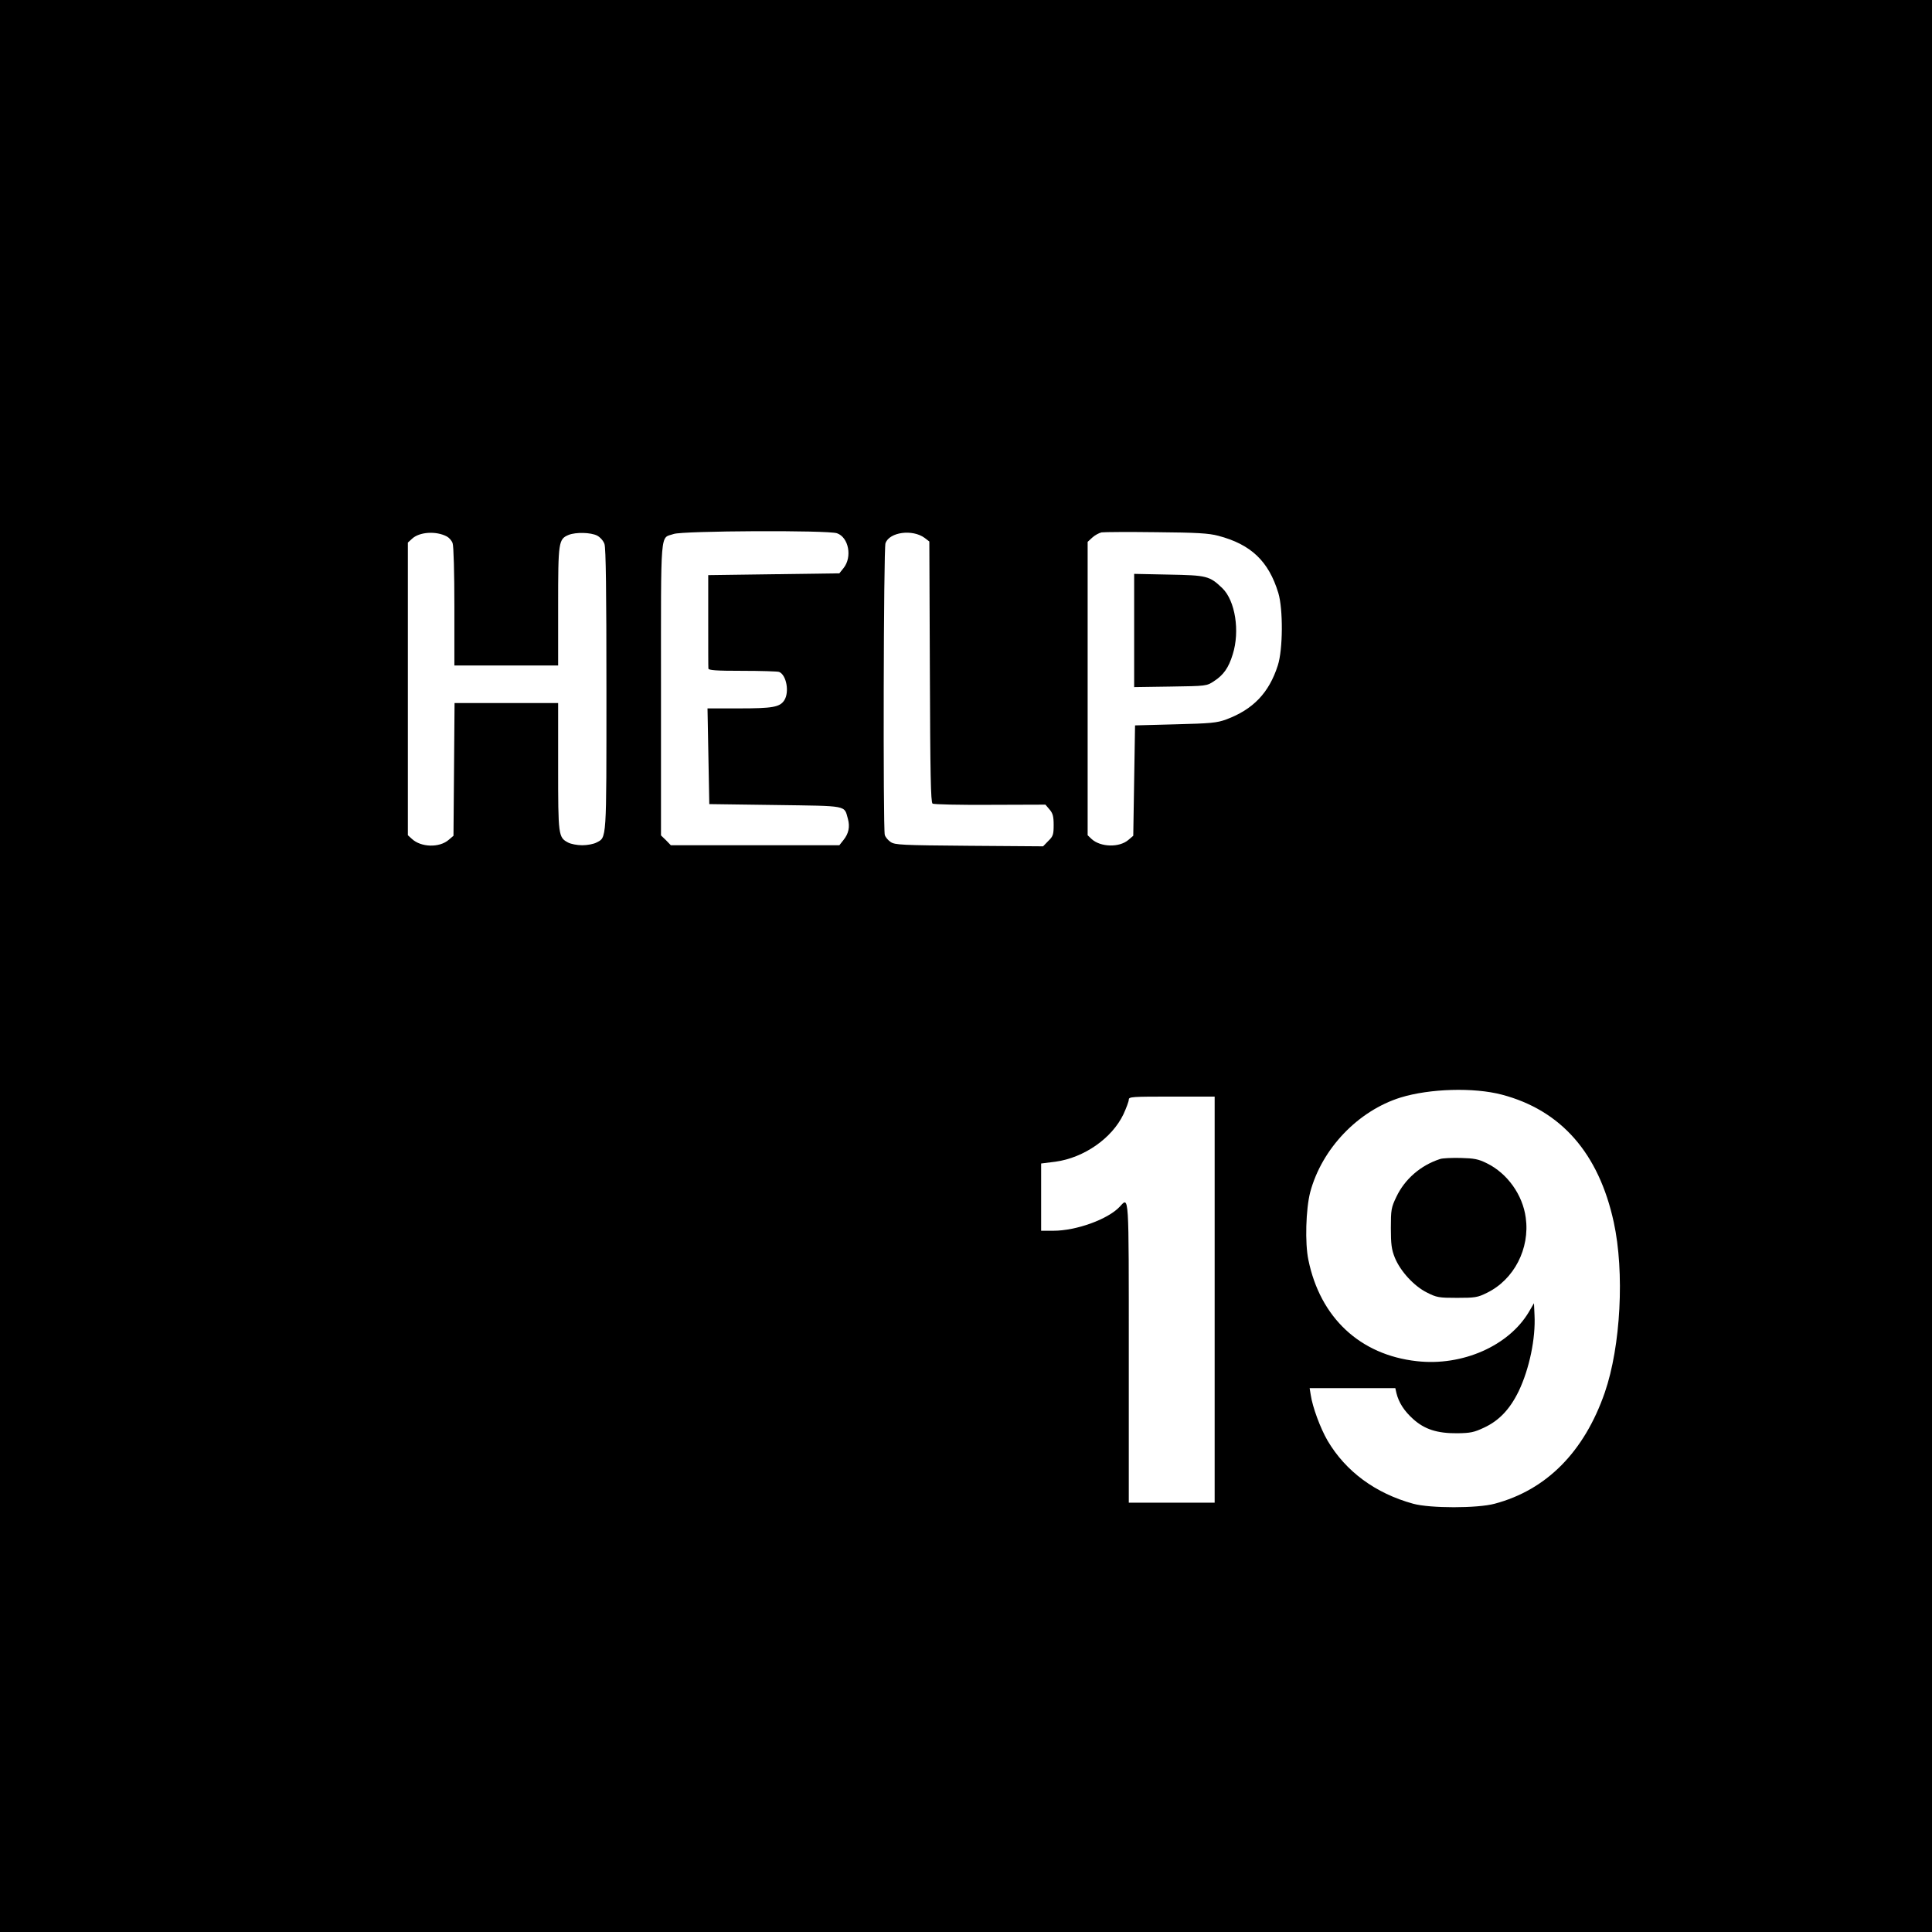 <?xml version="1.0" standalone="no"?>
<!DOCTYPE svg PUBLIC "-//W3C//DTD SVG 20010904//EN"
 "http://www.w3.org/TR/2001/REC-SVG-20010904/DTD/svg10.dtd">
<svg version="1.0" xmlns="http://www.w3.org/2000/svg"
 width="1080pt" height="1080pt" viewBox="0 0 1080 1080"
 preserveAspectRatio="xMidYMid meet">
<g transform="translate(0,1080) scale(0.1,-0.1)"
fill="#000000" stroke="none">
<path d="M0 5400 l0 -5400 5400 0 5400 0 0 5400 0 5400 -5400 0 -5400 0 0
-5400z m2498 2401 c13 -7 27 -23 32 -37 6 -14 10 -170 10 -355 l0 -329 290 0
290 0 0 330 c0 363 2 376 59 400 41 16 123 14 159 -4 17 -9 35 -29 41 -47 8
-22 11 -268 11 -816 0 -853 2 -823 -56 -853 -15 -8 -50 -15 -79 -15 -29 0 -64
7 -79 15 -55 29 -56 38 -56 425 l0 355 -290 0 -289 0 -3 -371 -3 -371 -27 -23
c-52 -45 -155 -42 -206 6 l-22 20 0 818 0 818 23 21 c41 39 135 45 195 13z
m2181 18 c65 -23 86 -132 37 -194 l-24 -30 -367 -5 -366 -5 0 -255 c0 -140 0
-261 1 -267 0 -10 45 -13 189 -13 104 0 197 -3 206 -6 41 -16 59 -113 29 -159
-25 -38 -65 -45 -253 -45 l-176 0 5 -267 5 -268 368 -5 c412 -6 385 0 407 -78
12 -44 4 -82 -25 -118 l-23 -29 -471 0 -471 0 -27 28 -28 27 0 820 c0 914 -6
838 71 865 51 18 862 22 913 4z m490 -26 l26 -20 3 -729 c2 -567 5 -730 15
-736 6 -5 151 -8 322 -7 l309 1 23 -27 c18 -21 23 -38 23 -86 0 -54 -3 -64
-30 -90 l-29 -30 -413 3 c-378 3 -415 5 -439 21 -15 10 -30 28 -33 40 -10 38
-7 1604 4 1631 23 62 151 79 219 29z m1641 12 c183 -48 282 -142 336 -320 27
-90 26 -316 -3 -405 -49 -153 -138 -246 -289 -302 -52 -19 -86 -22 -284 -27
l-225 -6 -5 -308 -5 -309 -27 -23 c-51 -44 -156 -41 -206 5 l-22 21 0 820 0
820 26 24 c14 13 38 26 52 29 15 2 153 3 307 1 227 -2 292 -6 345 -20z m1585
-3124 c331 -87 542 -327 626 -713 61 -280 39 -694 -50 -952 -115 -332 -326
-545 -616 -622 -97 -26 -360 -26 -455 0 -211 58 -377 180 -479 353 -40 69 -84
187 -94 256 l-6 37 239 0 240 0 6 -27 c13 -53 43 -100 93 -145 64 -58 135 -81
248 -80 72 1 93 5 148 31 85 39 146 104 195 205 59 124 95 294 88 426 l-3 65
-28 -48 c-112 -190 -372 -305 -627 -276 -317 35 -540 243 -606 566 -20 94 -14
285 10 378 65 244 268 456 506 530 163 50 409 57 565 16z m-1605 -1146 l0
-1135 -240 0 -240 0 0 840 c0 905 2 871 -51 814 -66 -70 -242 -134 -371 -134
l-68 0 0 188 0 188 80 10 c160 22 316 131 380 265 16 35 30 72 30 82 0 16 18
17 240 17 l240 0 0 -1135z"/>
<path d="M6340 7275 l0 -316 203 3 c200 3 202 3 243 30 54 35 82 75 105 150
41 130 14 300 -58 370 -72 69 -87 72 -300 76 l-193 4 0 -317z"/>
<path d="M8050 4321 c-108 -35 -197 -112 -244 -211 -29 -60 -31 -73 -31 -175
0 -91 4 -120 22 -165 31 -76 107 -159 179 -195 55 -28 67 -30 169 -30 100 0
115 2 167 28 152 74 241 248 217 420 -17 128 -103 248 -217 304 -48 24 -71 28
-147 30 -49 1 -101 -1 -115 -6z"/>
</g>
</svg>
